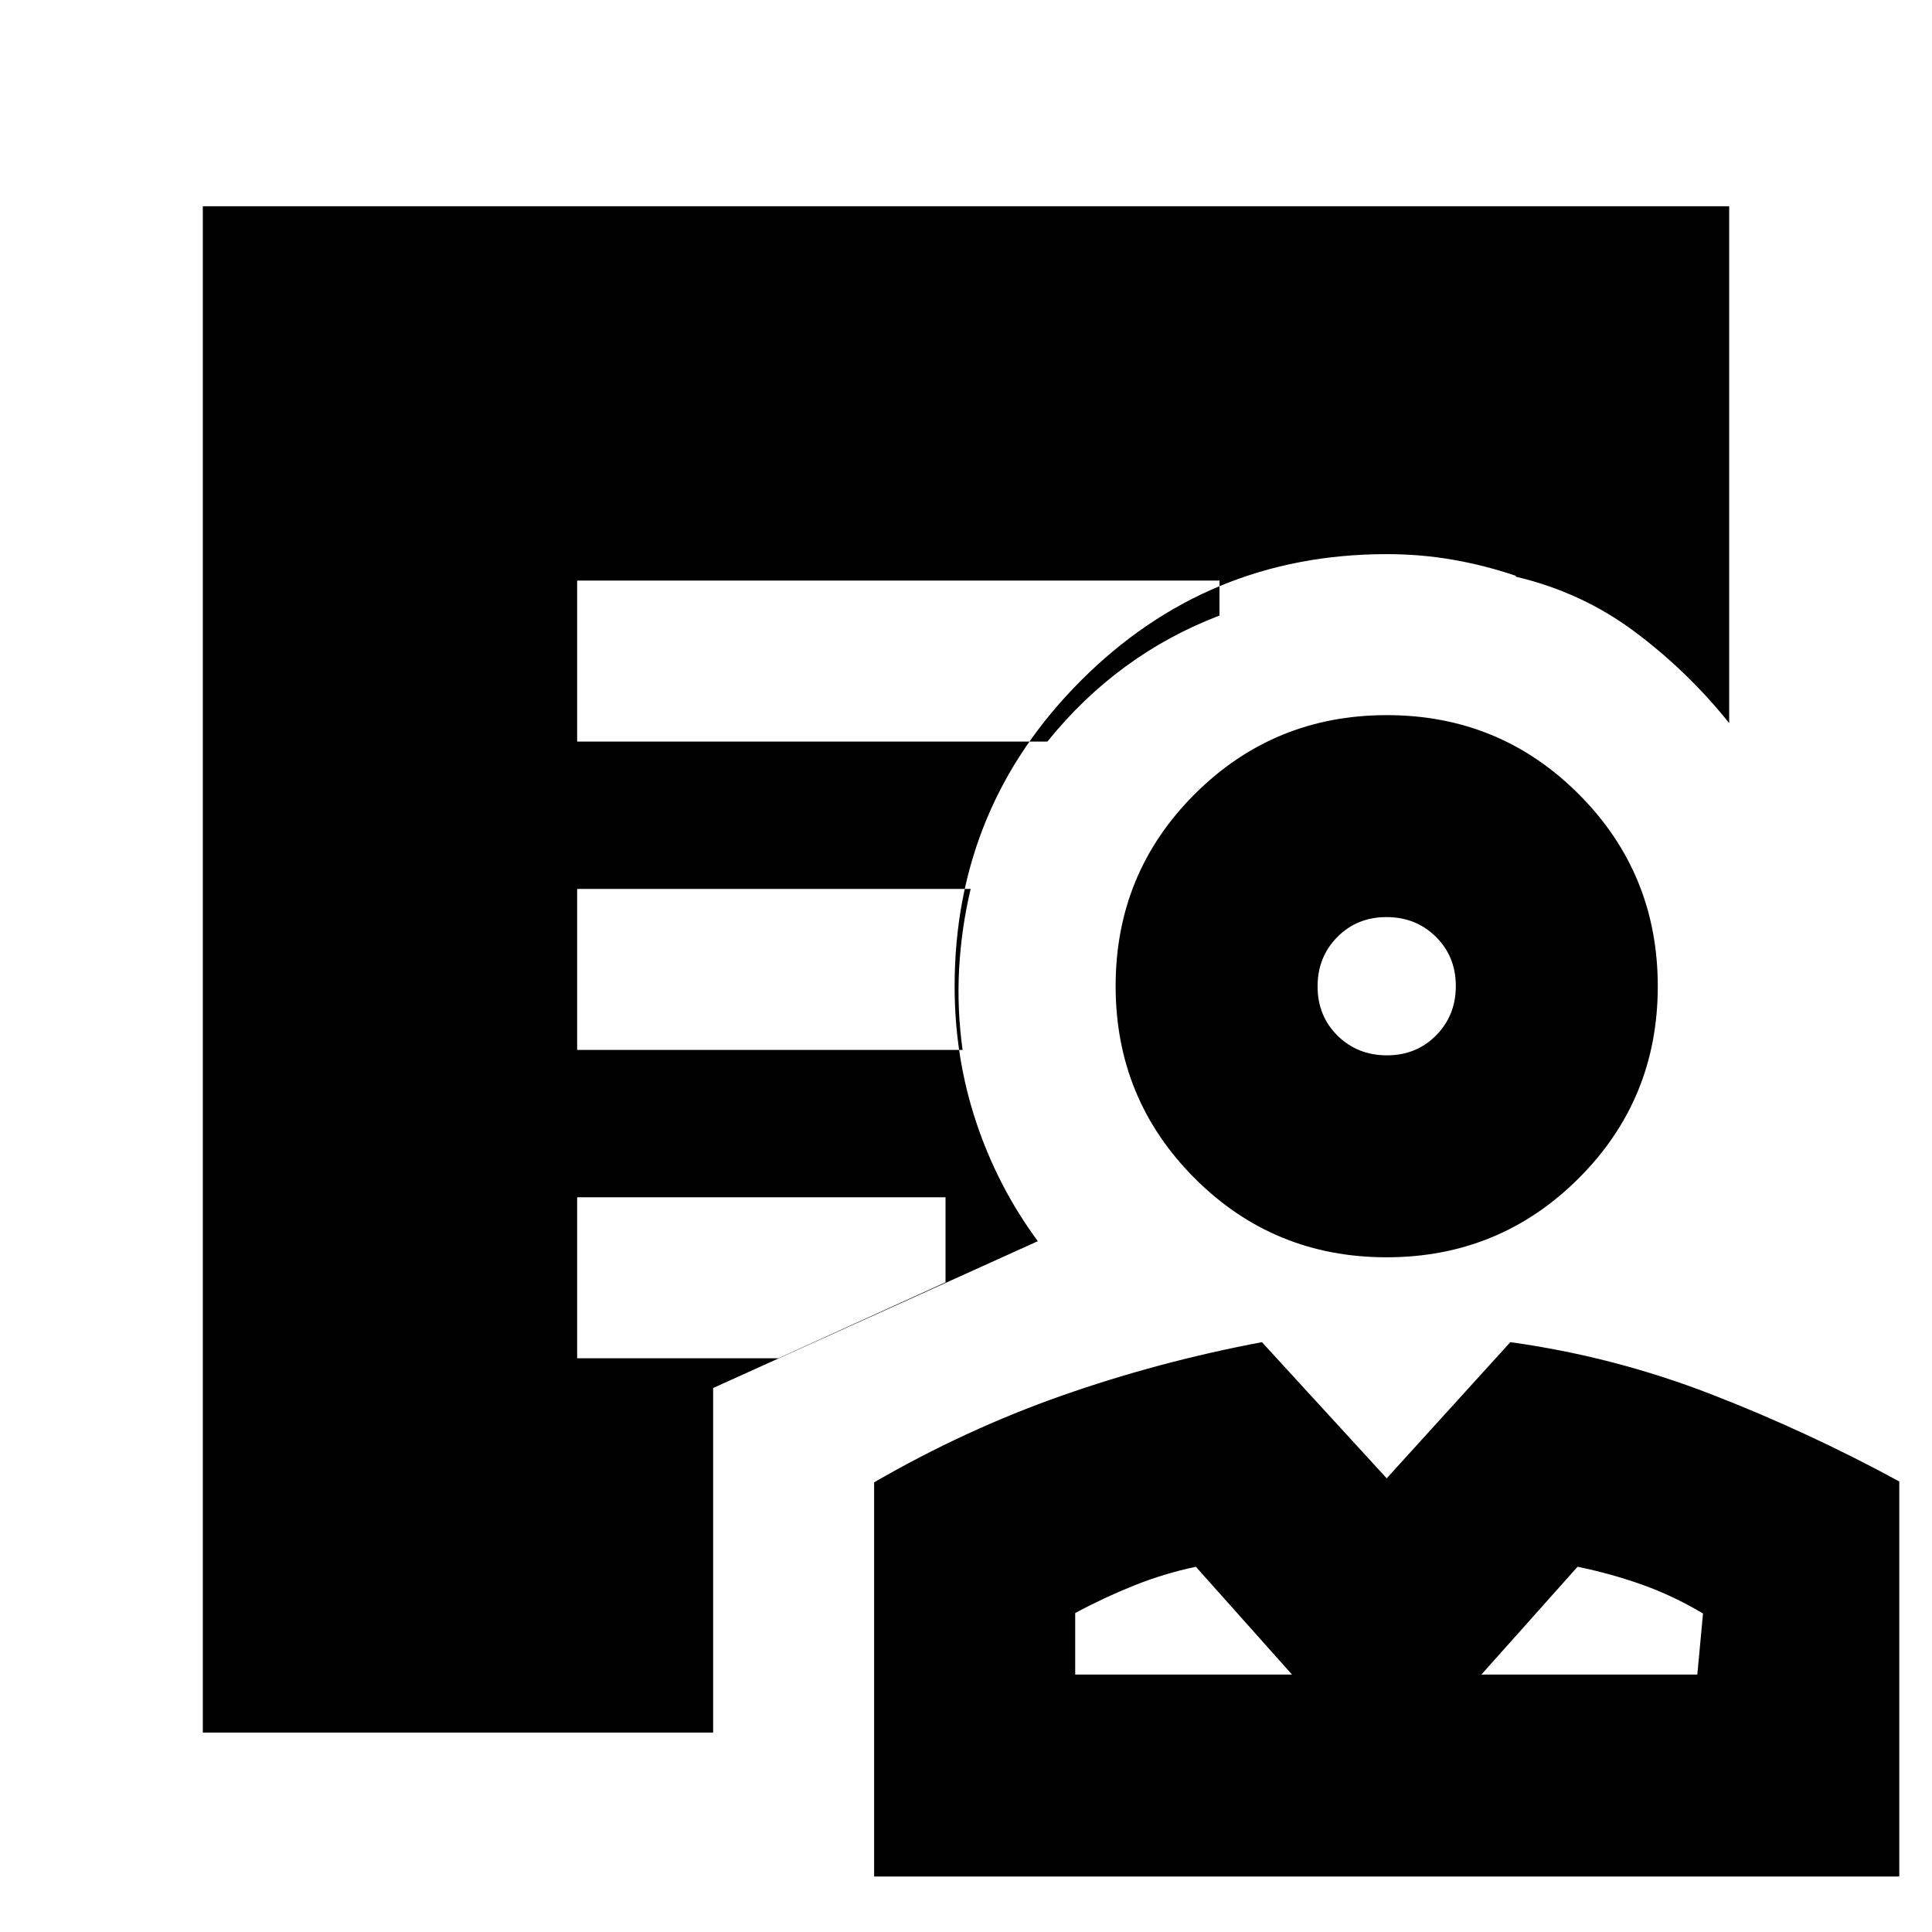 <svg xmlns="http://www.w3.org/2000/svg" height="24" viewBox="0 -960 960 960" width="24"><path d="M688.977-335.262q-56.151 0-95.39-39.306-39.239-39.305-39.239-95.457 0-56.151 39.305-95.39 39.306-39.239 95.457-39.239 56.152 0 95.391 39.305 39.239 39.306 39.239 95.457 0 56.152-39.305 95.391-39.306 39.239-95.458 39.239Zm.166-100.349q14.64 0 24.444-9.903 9.804-9.903 9.804-24.543 0-14.64-9.903-24.444-9.903-9.805-24.543-9.805-14.64 0-24.444 9.904-9.805 9.903-9.805 24.543 0 14.64 9.904 24.444 9.903 9.804 24.543 9.804ZM434.348-27.565v-195.87q45.391-26.261 93.348-43.109 47.956-16.848 99.348-26.544l62 67.652 61.435-67.652q51.391 7.131 99.63 25.826 48.24 18.696 93.631 43.392v196.305H434.348Zm99.914-100.348H642l-47.782-53.565q-15.739 3.304-30.761 9.326-15.022 6.022-29.195 13.665v30.574Zm201.826 0h107.303l2.827-30.348q-14.87-8.869-30.457-14.391-15.587-5.522-31.891-8.826l-47.782 53.565Zm-94.088 0Zm94.088 0Zm-381.74 28.827H100.782v-758.437h758.436v256.825q-20.522-25.652-46.87-45.348-26.348-19.696-59.131-27.391v-78.084H206.783v546.434h147.565v106.001ZM286.783-591.52h233.65q17.521-21.696 38.912-37.349 21.391-15.652 46.608-25.261v-17.39h-319.17v80Zm0 153.217h191.521q-2.826-20.435-1.717-40.435 1.108-20 5.717-39.565H286.783v80Zm0 153.217h99.999l83.044-37.74v-42.26H286.783v80Zm67.565 80H206.783v-546.434h546.434v77.649q-15.174-5.174-31.152-7.978-15.978-2.804-33.021-2.804-89.099 0-151.898 62.798-62.798 62.799-62.798 151.898 0 35.522 10.761 67.696t30.587 59l-161.348 72.957v65.218Zm334.696-264.871Z"/></svg>